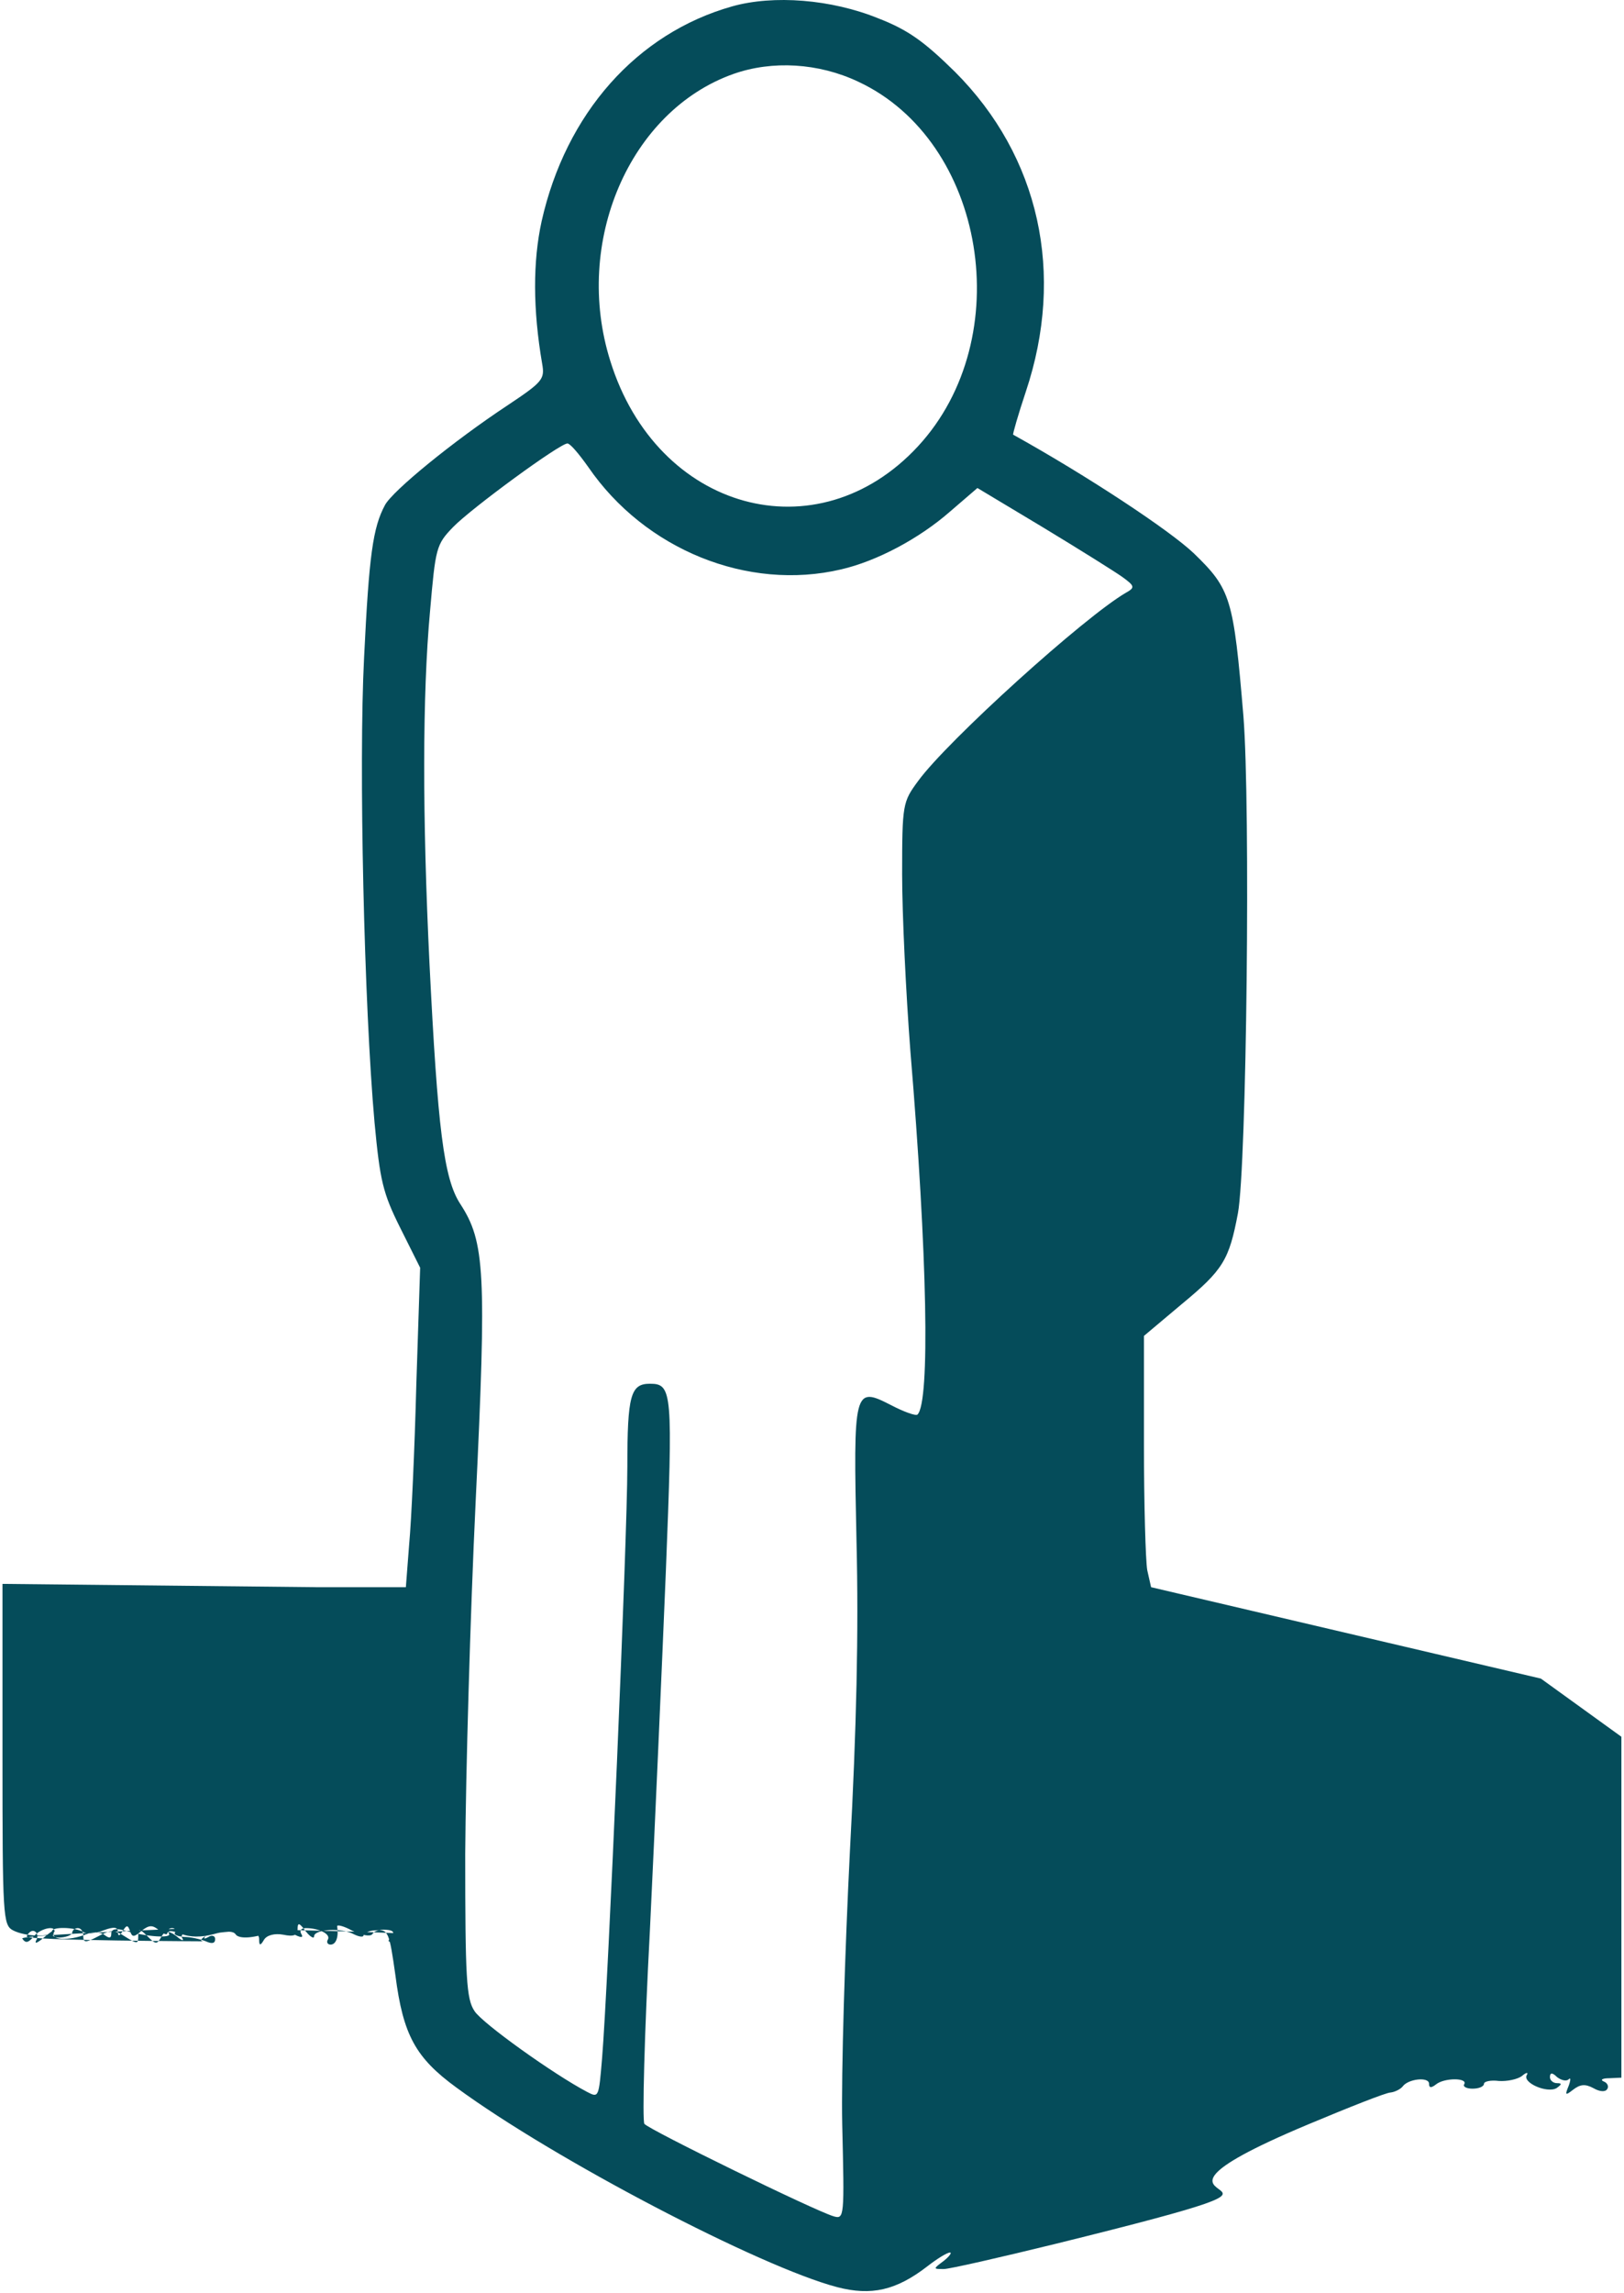 <svg width="394" height="556" viewBox="0 0 394 556" fill="none" xmlns="http://www.w3.org/2000/svg">
<path d="M177.667 1.534C154.467 8.067 137.267 27.534 131.4 53.667C129.267 63.4 129.267 75 131.533 88.2C132.2 91.933 131.667 92.6 123.267 98.2C109.933 107 95.267 119 93.4 122.467C90.467 127.934 89.533 134.6 88.333 159.4C87 185.267 88.333 243.934 90.867 272.2C92.2 286.333 92.867 289.267 97.133 297.8L101.933 307.4L101 335.8C100.6 351.4 99.8 368.867 99.267 374.467L98.467 384.867H76.867L0.6 384.067V425.4C0.6 464.867 0.733 466.734 3.133 468.067C6.2 469.667 12.6 469.8 12.6 468.334C12.6 467.134 18.067 467.267 20.2 468.467C21 469 23.267 468.867 25.133 468.067C27.667 467.134 28.6 467.267 28.6 468.467C28.6 469.534 29 469.534 29.8 468.2C30.733 466.734 31 466.734 31.533 468.2C32.067 469.8 32.467 469.8 34.333 468.2C36.2 466.734 37 466.734 38.6 468.067C39.667 469 40.6 469.267 40.6 468.734C40.6 468.2 41.667 468.6 42.867 469.534C44.067 470.6 44.733 470.734 44.2 469.934C43.667 469 44.867 468.467 47.533 468.334C50.733 468.2 51.267 468.6 49.933 469.4C48.467 470.334 48.467 470.734 49.667 470.734C50.6 470.734 6.067 470.6 6.467 469.534C7 468.467 7.8 467.934 8.467 468.334C9.133 468.734 9.267 469.8 8.733 470.6C8.333 471.534 9.267 471 11 469.534C12.733 468.067 13.667 467.667 13.133 468.467C12.067 470.467 16.6 470.734 21 469C22.467 468.334 24.333 468.467 25.267 469.134C26.467 470.067 27 470.067 27 468.867C27 467.8 28.067 467.534 30.067 468.067C35.4 469.667 41.8 470.067 41 468.867C40.467 468.067 41.667 468.067 43.8 468.867C46.067 469.8 48.867 469.8 51.8 469C54.6 468.2 56.6 468.2 57.133 469C57.933 470.334 62.067 469.934 65.933 468.334C67.133 467.8 69.4 468.067 71 468.867C73 469.934 73.667 469.934 73.133 469C72.6 468.2 73 467.534 74.2 467.534C77.4 467.534 80.333 469 79.533 470.334C79.133 471 79.533 471.534 80.2 471.534C81.533 471.534 82.2 469.667 81.8 467.134C81.667 466.6 83.4 467 85.533 468.2C87.8 469.267 89.8 469.667 90.333 469C90.733 468.2 92.2 467.8 93.667 467.934C95.533 468.067 95.8 468.6 94.867 469.667C93.8 470.867 94.2 471.134 96.2 470.6C97.8 470.2 98.733 469.534 98.467 469C98.067 468.467 44.867 467.4 46.733 467.534C48.467 467.534 4.867 469.134 5.4 470.067C6.2 471.267 6.867 471.134 8.2 469.534C9.933 467.4 14.2 466.734 12.867 468.734C12.467 469.534 13.4 469.934 14.867 469.8C16.333 469.667 17.533 469.134 17.533 468.6C17.533 468.067 18.2 467.534 18.867 467.534C19.667 467.534 20.2 468.334 20.2 469.4C20.2 471.134 20.733 471.134 23.8 469.534C27 467.8 27.8 467.934 30.467 469.667C33.267 471.4 33.533 471.4 33.533 469.534C33.533 467.534 33.8 467.534 35.8 469.534C37.8 471.534 38.067 471.534 39.133 469.667C39.8 468.467 41 467.534 41.667 467.534C42.467 467.534 42.733 467.934 42.467 468.6C42.067 469.134 43.133 469.534 44.6 469.667C46.2 469.667 48.6 470.2 49.933 470.734C51.4 471.4 52.2 471.267 52.2 470.2C52.2 469.4 51.4 469.134 50.6 469.667C49.667 470.2 49.267 470.2 49.8 469.534C50.333 469 53.533 468.467 56.867 468.334C61.4 468.2 62.867 468.734 62.867 470.2C62.867 471.8 63.133 471.934 64.067 470.334C64.733 469.267 66.6 468.734 68.733 469.134C71.267 469.667 72.2 469.267 72.2 467.8C72.2 466.067 72.6 466.2 74.2 468.334C75.267 469.667 76.2 470.2 76.2 469.534C76.2 467.8 82.867 467.4 85.8 469C87.133 469.667 88.2 469.8 88.2 469.267C88.2 468.734 89.667 468.067 91.267 468.067C94.2 467.8 94.467 468.6 95.933 479C97.8 493.534 100.867 499 110.733 506.2C134.333 523.533 184.333 549.667 203.133 554.6C211.4 556.733 217.4 555.4 225 549.533C227.4 547.667 229.8 546.2 230.467 546.2C231 546.2 230.333 547.133 229 548.2C226.333 550.2 226.333 550.2 229 550.2C230.333 550.2 242.6 547.4 256.2 544.067C338.333 523.8 259.767 539.267 317.367 515.133C327.233 511 336.3 507.4 337.367 507.4C338.433 507.267 339.767 506.6 340.3 505.933C341.633 504.067 346.7 503.534 346.7 505.267C346.7 506.334 347.233 506.333 348.433 505.4C350.433 503.8 356.167 503.8 355.233 505.4C354.833 505.933 355.767 506.467 357.233 506.467C358.833 506.467 360.033 505.934 360.033 505.267C360.033 504.734 361.633 504.333 363.633 504.6C365.633 504.733 368.167 504.2 369.233 503.4C370.3 502.467 370.833 502.467 370.433 503.133C369.233 505 375.367 507.667 377.633 506.333C378.967 505.4 378.967 505.133 377.767 505.133C376.833 505.133 376.033 504.467 376.033 503.667C376.033 502.6 376.567 502.467 377.767 503.667C378.833 504.467 380.033 504.733 380.567 504.2C381.1 503.667 381.1 504.334 380.567 505.8C379.633 508.067 379.767 508.2 381.633 506.733C383.367 505.4 384.567 505.267 386.567 506.333C388.167 507.267 389.5 507.267 389.9 506.6C390.433 505.933 389.9 505 389.1 504.733C388.167 504.333 388.7 503.933 390.433 503.933L393.367 503.8V462.467V421.133L373.833 407.028L279.267 384.867L278.333 380.734C277.933 378.467 277.533 364.733 277.533 350.2V323.934L286.733 316.2C296.733 307.934 298.2 305.533 300.333 294.2C302.467 282.6 303.4 195.267 301.667 173.667C299.267 145 298.6 142.867 289.667 134.2C283.8 128.6 263.8 115.4 245.8 105.4C245.667 105.267 247 100.6 248.867 95C258.467 66.334 252.2 37.934 231.667 17.4C224.2 10.067 220.333 7.267 213.133 4.467C201.667 -0.2 187.667 -1.266 177.667 1.534ZM208.2 19.8C239.133 34.2 247 81.933 222.733 108.2C198.333 134.6 159.4 123.934 148.067 87.534C139 58.733 152.733 26.867 177.933 17.933C187.4 14.6 198.6 15.267 208.2 19.8ZM142.733 113.267C156.467 133.267 181.4 143.4 204.067 138.067C212.733 136.067 223 130.6 230.467 124.067L237.133 118.334L253.133 127.934C261.933 133.267 270.467 138.6 272.333 139.934C275.267 142.067 275.4 142.467 273.267 143.667C263.267 149.4 229.8 179.667 222.733 189.4C219 194.467 218.867 195 218.867 212.067C218.867 221.667 219.8 241 220.867 254.867C225 304.334 225.667 339.934 222.6 343C222.2 343.4 219.267 342.334 216.2 340.734C207.133 336.067 207 336.734 207.8 373.934C208.333 395.667 207.8 419.134 206.2 448.867C205 472.734 204.067 502.6 204.333 515.133C204.867 537.667 204.867 538.2 202.2 537.4C197.667 536.067 157.533 516.467 156.333 515C155.8 514.2 156.333 493.134 157.667 468.2C158.867 443.267 160.6 404.067 161.533 381.267C163.267 337.4 163.133 335.534 157.667 335.534C153 335.534 152.2 338.334 152.2 355.667C152.2 372.867 147.533 481.534 146.067 499.133C145.267 508.6 145.267 508.733 142.467 507.267C134.333 503 117 490.6 115.133 487.667C113.133 484.733 112.867 479.667 112.867 449.534C113 430.467 114.067 391.933 115.4 364.067C118.067 308.467 117.667 301.134 111.667 291.934C107.667 285.8 106.2 273.8 104.2 233.667C102.467 198.067 102.467 168.467 104.333 148.2C105.667 132.867 105.8 132.067 109.933 127.8C114.333 123.267 135.8 107.534 137.667 107.534C138.333 107.534 140.467 110.067 142.733 113.267Z" fill="#054C5A"/>
</svg>
